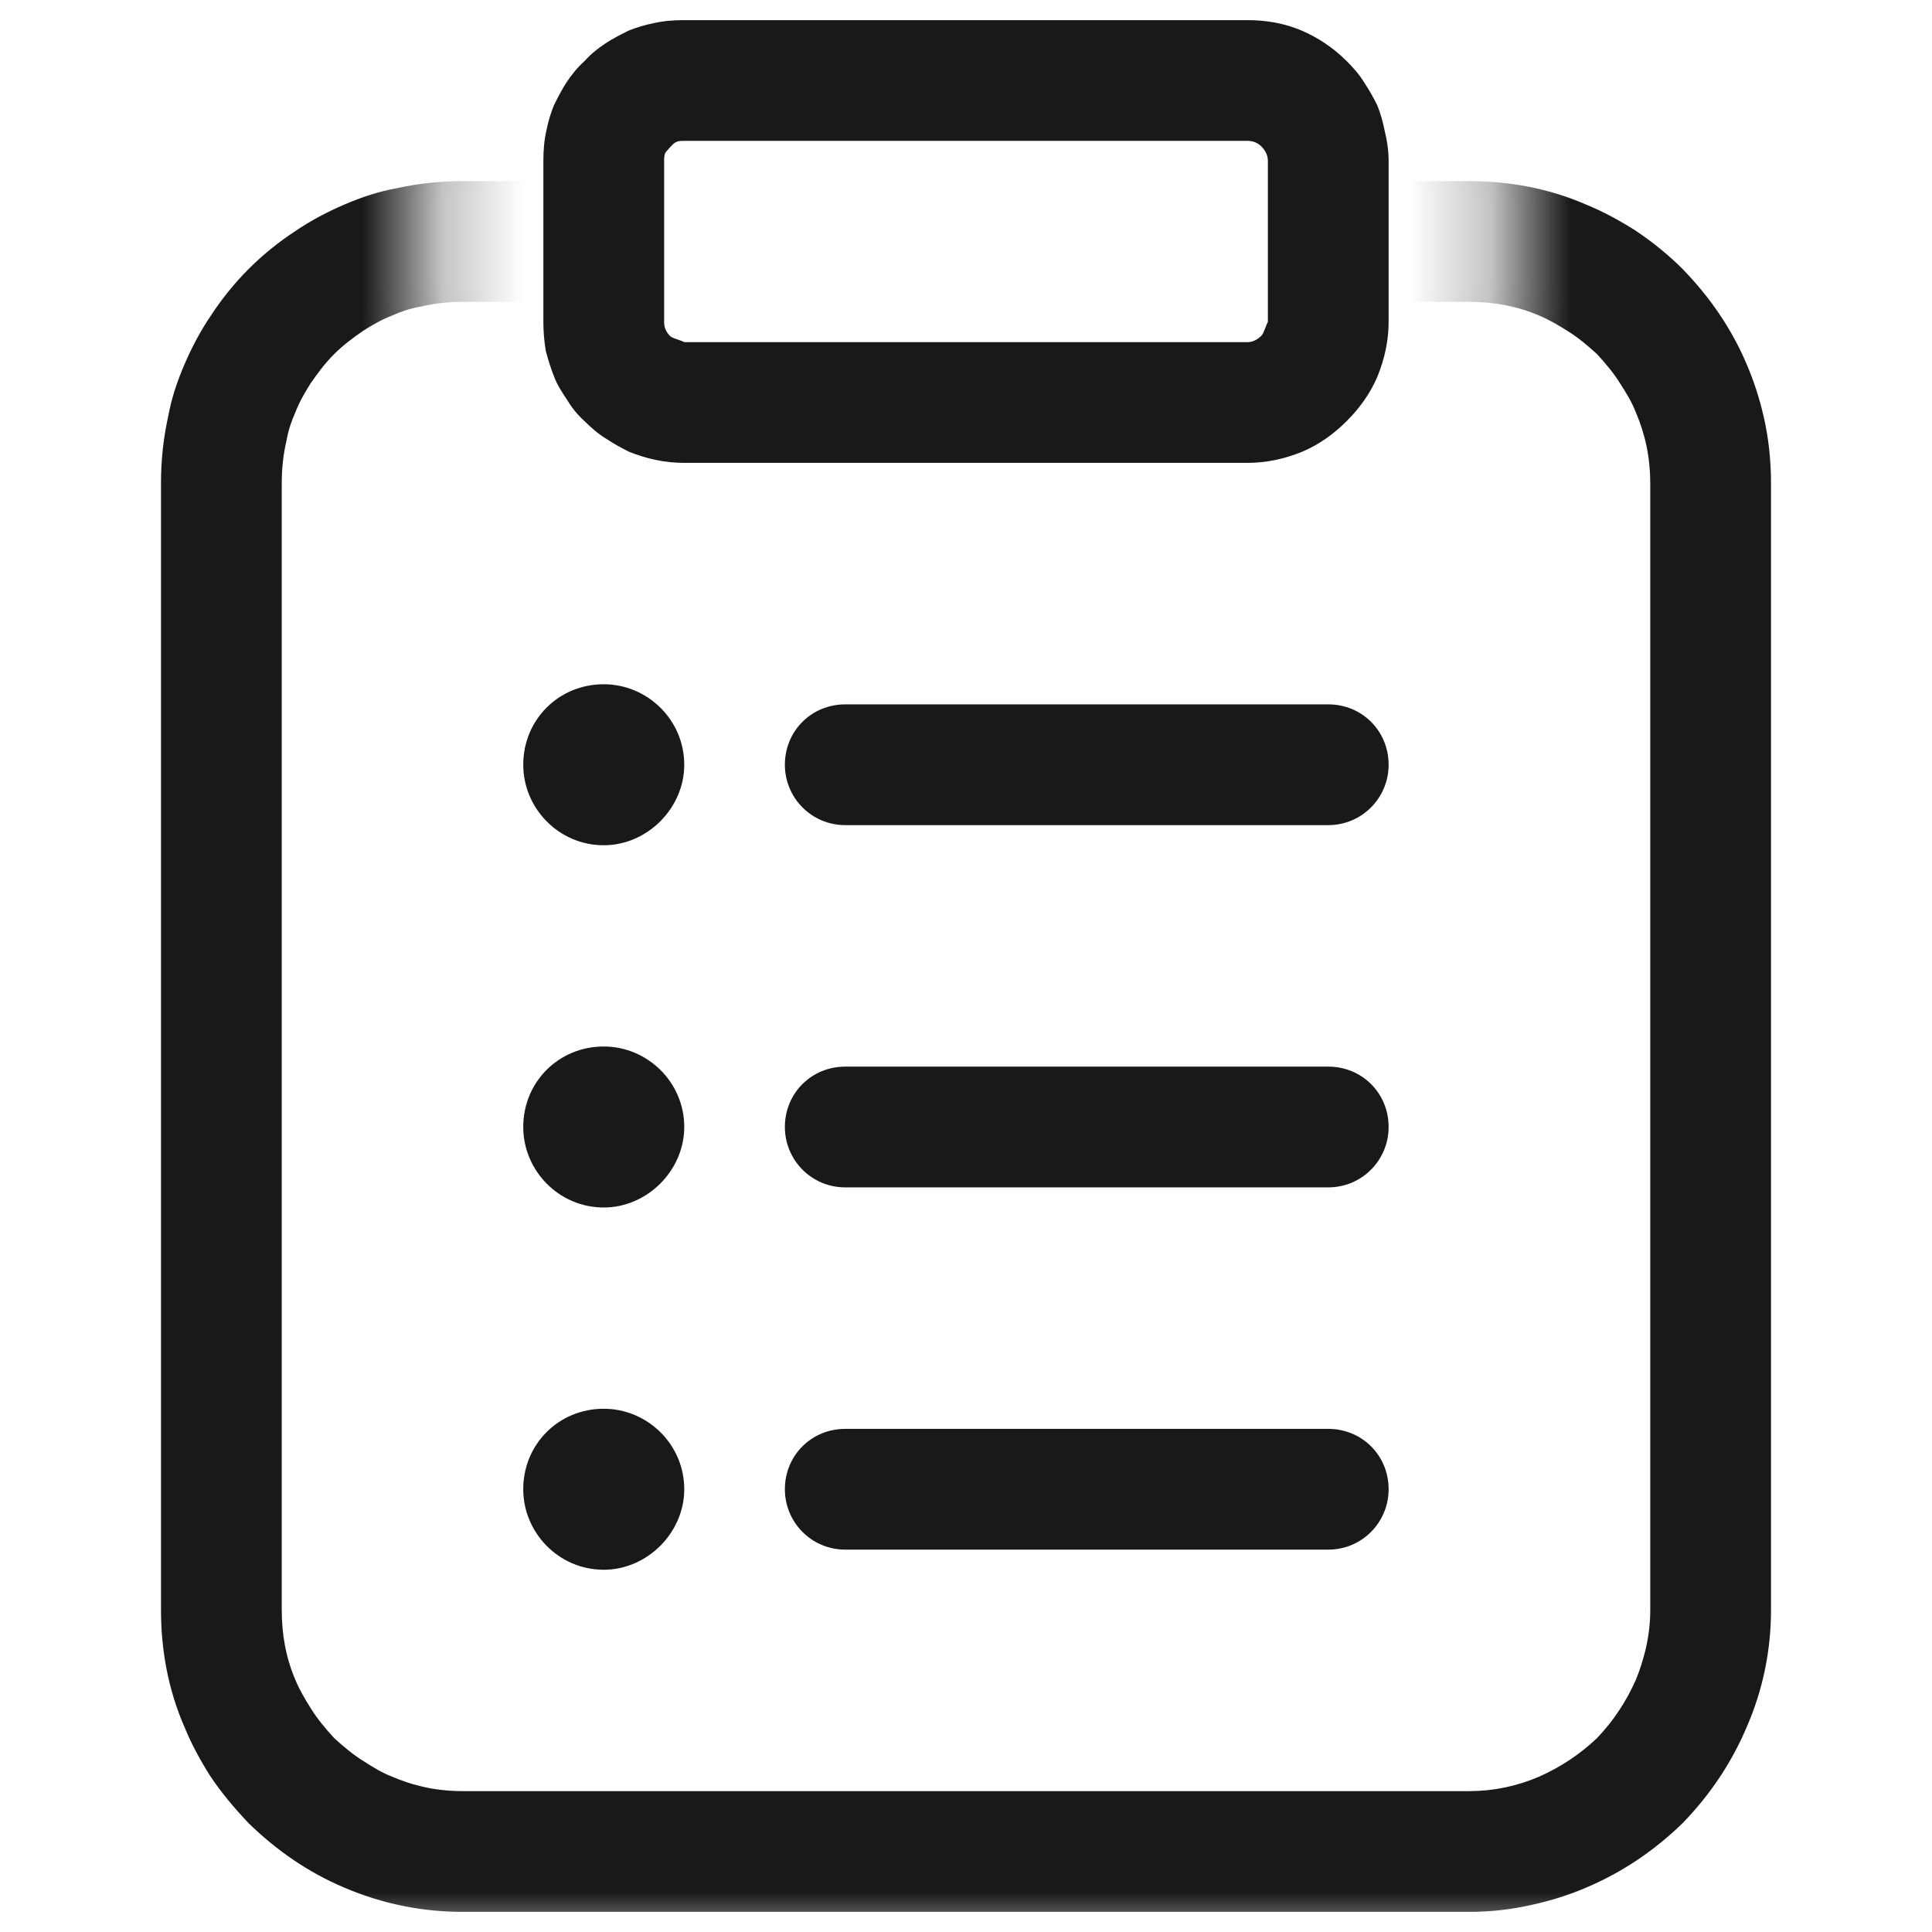 <svg width="24" height="24" viewBox="0 0 24 24" fill="none" xmlns="http://www.w3.org/2000/svg" xmlns:xlink="http://www.w3.org/1999/xlink">
	<desc>
			Created with Pixso.
	</desc>
	<defs>
		<clipPath id="clip7_1923">
			<rect width="24" height="24" fill="white" fill-opacity="0"/>
		</clipPath>
	</defs>
	<g clip-path="url(#clip7_1923)">
		<mask id="mask7_1928" mask-type="alpha" maskUnits="userSpaceOnUse" x="0" y="0" width="24" height="24">
			<path d="M5.93 0C5.88 0.06 5.84 0.12 5.79 0.19C5.68 0.36 5.58 0.54 5.5 0.73C5.42 0.92 5.36 1.12 5.31 1.33C5.27 1.55 5.25 1.77 5.25 2L5.25 4C5.25 4.22 5.27 4.44 5.31 4.66C5.36 4.87 5.42 5.07 5.5 5.26C5.58 5.45 5.68 5.63 5.79 5.8C5.91 5.98 6.04 6.14 6.2 6.29C6.35 6.45 6.51 6.58 6.69 6.7C6.86 6.81 7.04 6.91 7.23 6.99C7.42 7.07 7.62 7.13 7.83 7.18C8.05 7.22 8.27 7.25 8.5 7.25L15.5 7.25C15.72 7.25 15.94 7.22 16.16 7.18C16.37 7.13 16.57 7.07 16.76 6.99C16.95 6.91 17.13 6.81 17.3 6.7C17.48 6.58 17.64 6.45 17.79 6.29C17.95 6.14 18.08 5.98 18.2 5.8C18.31 5.63 18.41 5.45 18.49 5.26C18.57 5.07 18.63 4.87 18.68 4.66C18.72 4.44 18.75 4.22 18.75 4L18.75 2C18.75 1.77 18.72 1.55 18.68 1.33C18.63 1.12 18.57 0.92 18.49 0.73C18.41 0.54 18.31 0.36 18.2 0.19C18.15 0.12 18.11 0.06 18.06 0L24 0L24 24L0 24L0 0L5.93 0Z" fill="#C4C4C4" fill-opacity="1" fill-rule="evenodd"/>
		</mask>
		<g mask="url(#mask7_1928)">
			<path d="M22 20L22 6C22 5.72 21.97 5.44 21.91 5.18C21.86 4.96 21.79 4.74 21.7 4.53C21.51 4.08 21.24 3.69 20.9 3.34C20.72 3.16 20.52 3 20.31 2.86C20.12 2.74 19.92 2.63 19.7 2.54C19.24 2.34 18.75 2.25 18.25 2.25L5.75 2.25C5.46 2.25 5.19 2.28 4.92 2.34C4.7 2.38 4.49 2.45 4.28 2.54C4.07 2.63 3.86 2.74 3.67 2.87C3.47 3 3.27 3.16 3.09 3.34C2.91 3.52 2.75 3.72 2.62 3.92C2.49 4.11 2.38 4.32 2.29 4.53C2.2 4.74 2.13 4.95 2.09 5.17C2.03 5.44 2 5.71 2 6L2 20C2 20.5 2.09 20.99 2.29 21.45C2.38 21.67 2.49 21.87 2.61 22.06C2.75 22.27 2.91 22.46 3.09 22.65C3.44 22.99 3.83 23.26 4.28 23.45C4.75 23.65 5.24 23.75 5.75 23.75L18.25 23.75C18.52 23.75 18.78 23.72 19.04 23.66C19.27 23.61 19.49 23.54 19.7 23.45C20.15 23.26 20.55 22.99 20.9 22.65C21.24 22.3 21.51 21.9 21.7 21.45C21.9 20.99 22 20.5 22 20ZM20.32 5.12C20.44 5.4 20.5 5.69 20.5 6L20.5 20C20.5 20.17 20.48 20.33 20.44 20.5C20.41 20.62 20.37 20.75 20.32 20.87C20.2 21.14 20.04 21.38 19.84 21.59C19.63 21.79 19.39 21.95 19.12 22.07C18.84 22.19 18.55 22.25 18.25 22.25L5.75 22.25C5.57 22.25 5.39 22.23 5.23 22.19C5.1 22.16 4.99 22.12 4.87 22.07C4.74 22.02 4.63 21.95 4.52 21.88C4.39 21.8 4.27 21.7 4.15 21.59C4.04 21.47 3.94 21.35 3.86 21.22C3.79 21.11 3.72 20.99 3.67 20.87C3.55 20.59 3.5 20.3 3.5 20L3.5 6C3.5 5.81 3.52 5.64 3.56 5.47C3.58 5.35 3.62 5.23 3.67 5.12C3.72 4.99 3.79 4.87 3.86 4.76C3.95 4.63 4.04 4.51 4.15 4.4C4.26 4.29 4.38 4.2 4.51 4.11C4.62 4.04 4.74 3.97 4.87 3.92C4.98 3.87 5.1 3.83 5.22 3.81C5.39 3.77 5.56 3.75 5.75 3.75L18.25 3.75C18.55 3.75 18.84 3.8 19.12 3.92C19.24 3.97 19.36 4.04 19.47 4.11C19.6 4.19 19.72 4.29 19.84 4.4C19.95 4.52 20.05 4.64 20.13 4.77C20.2 4.88 20.27 4.99 20.32 5.12Z" fill="#191919" fill-opacity="1" fill-rule="evenodd"/>
		</g>
		<path d="M17.25 4L17.25 2C17.25 1.87 17.23 1.74 17.2 1.62C17.18 1.52 17.15 1.41 17.11 1.31C17.06 1.21 17.01 1.12 16.95 1.03C16.89 0.93 16.81 0.84 16.73 0.76C16.57 0.6 16.38 0.47 16.17 0.38C15.96 0.29 15.73 0.25 15.5 0.25L8.5 0.25C8.36 0.25 8.24 0.26 8.11 0.29C8.01 0.31 7.91 0.34 7.81 0.38C7.71 0.43 7.61 0.48 7.52 0.54C7.43 0.6 7.34 0.67 7.26 0.76C7.17 0.84 7.1 0.93 7.04 1.02C6.98 1.11 6.93 1.21 6.88 1.31C6.84 1.41 6.81 1.51 6.79 1.61C6.76 1.74 6.75 1.86 6.75 2L6.75 4C6.75 4.12 6.76 4.24 6.78 4.36C6.81 4.47 6.84 4.57 6.88 4.67C6.92 4.78 6.98 4.87 7.04 4.96C7.1 5.06 7.17 5.15 7.26 5.23C7.34 5.31 7.43 5.39 7.53 5.45C7.62 5.51 7.71 5.56 7.81 5.61C8.03 5.7 8.26 5.75 8.5 5.75L15.5 5.75C15.73 5.75 15.96 5.7 16.18 5.61C16.39 5.52 16.57 5.39 16.73 5.23C16.89 5.07 17.02 4.89 17.11 4.68C17.2 4.46 17.25 4.23 17.25 4ZM15.67 1.82C15.72 1.87 15.75 1.93 15.75 2L15.75 4C15.73 4.03 15.7 4.14 15.67 4.17C15.62 4.22 15.56 4.25 15.5 4.25L8.5 4.25C8.47 4.23 8.34 4.2 8.32 4.17C8.27 4.12 8.25 4.06 8.25 4L8.25 2C8.25 1.96 8.25 1.92 8.27 1.89C8.29 1.87 8.36 1.78 8.39 1.77C8.42 1.75 8.46 1.75 8.5 1.75L15.5 1.75C15.56 1.75 15.62 1.77 15.67 1.82Z" fill="#191919" fill-opacity="1" fill-rule="evenodd"/>
		<path d="M10.5 8.75L16.5 8.75C16.92 8.75 17.25 9.08 17.25 9.5C17.25 9.91 16.92 10.25 16.5 10.25L10.5 10.25C10.08 10.25 9.75 9.91 9.75 9.5C9.75 9.08 10.08 8.75 10.5 8.75ZM10.5 13.25L16.5 13.25C16.92 13.25 17.25 13.58 17.25 14C17.25 14.41 16.92 14.75 16.5 14.75L10.5 14.75C10.08 14.75 9.75 14.41 9.75 14C9.75 13.58 10.08 13.25 10.5 13.25ZM10.5 17.75L16.5 17.75C16.92 17.75 17.25 18.08 17.25 18.5C17.25 18.91 16.92 19.25 16.5 19.25L10.5 19.25C10.08 19.25 9.75 18.91 9.75 18.5C9.75 18.08 10.08 17.75 10.5 17.75Z" fill="#191919" fill-opacity="1" fill-rule="evenodd"/>
		<path d="M6.5 9.5C6.5 8.94 6.94 8.5 7.5 8.5C8.04 8.5 8.5 8.94 8.5 9.5C8.5 10.04 8.04 10.5 7.5 10.5C6.94 10.5 6.5 10.04 6.5 9.5ZM6.5 14C6.5 13.44 6.94 13 7.5 13C8.04 13 8.5 13.44 8.5 14C8.5 14.54 8.04 15 7.5 15C6.94 15 6.5 14.54 6.5 14ZM7.5 17.5C6.94 17.5 6.5 17.94 6.5 18.5C6.5 19.04 6.94 19.5 7.5 19.5C8.04 19.5 8.5 19.04 8.5 18.5C8.5 17.94 8.04 17.5 7.5 17.5Z" fill="#191919" fill-opacity="1" fill-rule="evenodd"/>
	</g>
</svg>
